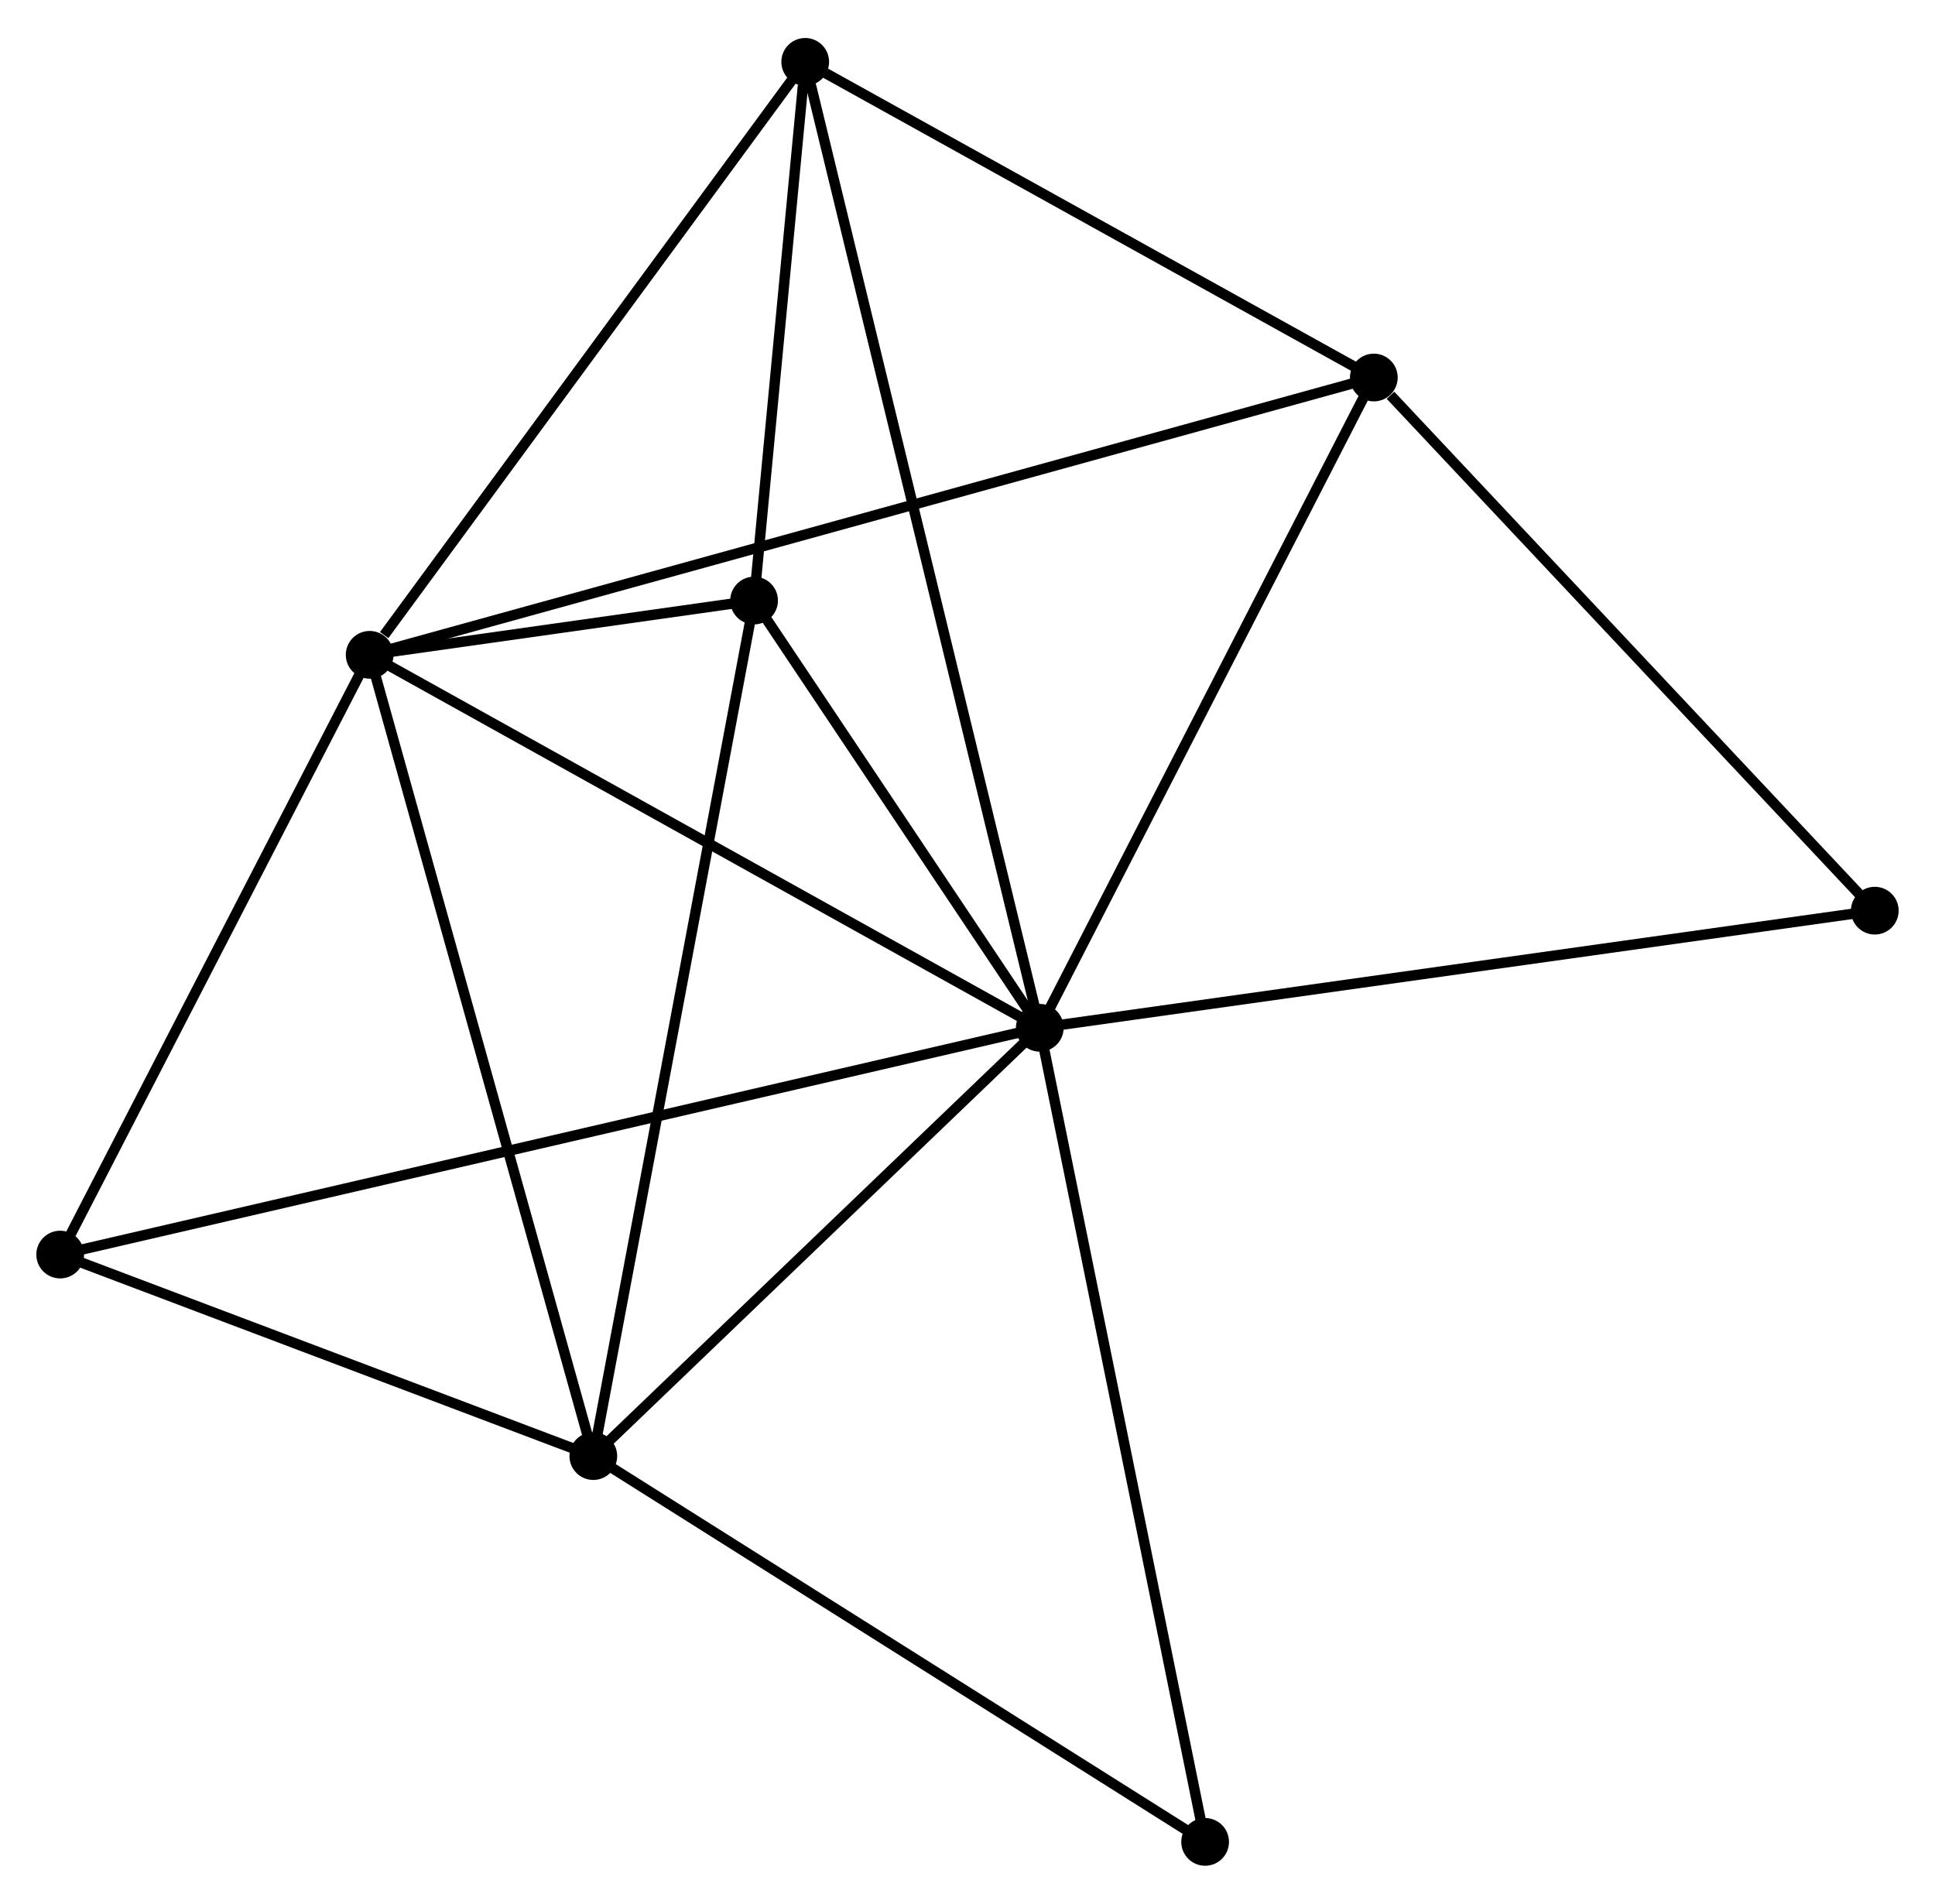 <?xml version="1.0" encoding="UTF-8" standalone="no"?>
<!DOCTYPE svg PUBLIC "-//W3C//DTD SVG 1.1//EN"
 "http://www.w3.org/Graphics/SVG/1.1/DTD/svg11.dtd">
<!-- Generated by graphviz version 2.36.0 (20140111.2315)
 -->
<!-- Title: %3 Pages: 1 -->
<svg width="186pt" height="183pt"
 viewBox="0.00 0.00 186.47 183.14" xmlns="http://www.w3.org/2000/svg" xmlns:xlink="http://www.w3.org/1999/xlink">
<g id="graph0" class="graph" transform="scale(1 1) rotate(0) translate(4 179.14)">
<title>%3</title>
<!-- 0 -->
<g id="node1" class="node"><title>0</title>
<ellipse fill="black" stroke="black" cx="96.2" cy="-80.254" rx="1.8" ry="1.8"/>
</g>
<!-- 1 -->
<g id="node2" class="node"><title>1</title>
<ellipse fill="black" stroke="black" cx="31.623" cy="-116.197" rx="1.8" ry="1.8"/>
</g>
<!-- 0&#45;&#45;1 -->
<g id="edge1" class="edge"><title>0&#45;&#45;1</title>
<path fill="none" stroke="black" d="M94.604,-81.142C85.747,-86.072 42.709,-110.026 33.401,-115.207"/>
</g>
<!-- 2 -->
<g id="node3" class="node"><title>2</title>
<ellipse fill="black" stroke="black" cx="53.176" cy="-38.98" rx="1.8" ry="1.8"/>
</g>
<!-- 0&#45;&#45;2 -->
<g id="edge2" class="edge"><title>0&#45;&#45;2</title>
<path fill="none" stroke="black" d="M94.769,-78.881C88.237,-72.614 61.291,-46.765 54.657,-40.401"/>
</g>
<!-- 3 -->
<g id="node4" class="node"><title>3</title>
<ellipse fill="black" stroke="black" cx="73.596" cy="-173.34" rx="1.8" ry="1.8"/>
</g>
<!-- 0&#45;&#45;3 -->
<g id="edge3" class="edge"><title>0&#45;&#45;3</title>
<path fill="none" stroke="black" d="M95.728,-82.198C92.787,-94.312 77,-159.324 74.066,-171.407"/>
</g>
<!-- 4 -->
<g id="node5" class="node"><title>4</title>
<ellipse fill="black" stroke="black" cx="68.668" cy="-121.428" rx="1.8" ry="1.8"/>
</g>
<!-- 0&#45;&#45;4 -->
<g id="edge4" class="edge"><title>0&#45;&#45;4</title>
<path fill="none" stroke="black" d="M95.017,-82.023C90.488,-88.796 74.284,-113.029 69.816,-119.711"/>
</g>
<!-- 5 -->
<g id="node6" class="node"><title>5</title>
<ellipse fill="black" stroke="black" cx="128.391" cy="-142.92" rx="1.8" ry="1.8"/>
</g>
<!-- 0&#45;&#45;5 -->
<g id="edge5" class="edge"><title>0&#45;&#45;5</title>
<path fill="none" stroke="black" d="M97.129,-82.062C101.83,-91.213 122.954,-132.337 127.519,-141.223"/>
</g>
<!-- 6 -->
<g id="node7" class="node"><title>6</title>
<ellipse fill="black" stroke="black" cx="1.8" cy="-58.4" rx="1.8" ry="1.8"/>
</g>
<!-- 0&#45;&#45;6 -->
<g id="edge6" class="edge"><title>0&#45;&#45;6</title>
<path fill="none" stroke="black" d="M94.229,-79.797C81.943,-76.953 16.015,-61.69 3.761,-58.853"/>
</g>
<!-- 7 -->
<g id="node8" class="node"><title>7</title>
<ellipse fill="black" stroke="black" cx="176.668" cy="-91.541" rx="1.8" ry="1.8"/>
</g>
<!-- 0&#45;&#45;7 -->
<g id="edge7" class="edge"><title>0&#45;&#45;7</title>
<path fill="none" stroke="black" d="M98.189,-80.533C109.322,-82.095 163.798,-89.736 174.748,-91.272"/>
</g>
<!-- 8 -->
<g id="node9" class="node"><title>8</title>
<ellipse fill="black" stroke="black" cx="112.134" cy="-1.8" rx="1.8" ry="1.8"/>
</g>
<!-- 0&#45;&#45;8 -->
<g id="edge8" class="edge"><title>0&#45;&#45;8</title>
<path fill="none" stroke="black" d="M96.594,-78.315C98.799,-67.46 109.586,-14.348 111.754,-3.672"/>
</g>
<!-- 1&#45;&#45;2 -->
<g id="edge9" class="edge"><title>1&#45;&#45;2</title>
<path fill="none" stroke="black" d="M32.156,-114.288C35.138,-103.605 49.729,-51.33 52.662,-40.822"/>
</g>
<!-- 1&#45;&#45;3 -->
<g id="edge10" class="edge"><title>1&#45;&#45;3</title>
<path fill="none" stroke="black" d="M33.02,-118.098C39.506,-126.929 66.624,-163.849 72.479,-171.819"/>
</g>
<!-- 1&#45;&#45;4 -->
<g id="edge11" class="edge"><title>1&#45;&#45;4</title>
<path fill="none" stroke="black" d="M33.615,-116.478C40.107,-117.395 60.598,-120.288 66.843,-121.17"/>
</g>
<!-- 1&#45;&#45;5 -->
<g id="edge12" class="edge"><title>1&#45;&#45;5</title>
<path fill="none" stroke="black" d="M33.644,-116.755C46.238,-120.233 113.82,-138.896 126.381,-142.364"/>
</g>
<!-- 1&#45;&#45;6 -->
<g id="edge13" class="edge"><title>1&#45;&#45;6</title>
<path fill="none" stroke="black" d="M30.631,-114.274C26.103,-105.499 7.425,-69.301 2.827,-60.389"/>
</g>
<!-- 2&#45;&#45;4 -->
<g id="edge14" class="edge"><title>2&#45;&#45;4</title>
<path fill="none" stroke="black" d="M53.559,-41.018C55.702,-52.425 66.19,-108.241 68.298,-119.461"/>
</g>
<!-- 2&#45;&#45;6 -->
<g id="edge15" class="edge"><title>2&#45;&#45;6</title>
<path fill="none" stroke="black" d="M51.467,-39.626C43.666,-42.575 11.491,-54.737 3.568,-57.731"/>
</g>
<!-- 2&#45;&#45;8 -->
<g id="edge16" class="edge"><title>2&#45;&#45;8</title>
<path fill="none" stroke="black" d="M54.877,-37.907C63.487,-32.478 102.178,-8.079 110.538,-2.807"/>
</g>
<!-- 3&#45;&#45;4 -->
<g id="edge17" class="edge"><title>3&#45;&#45;4</title>
<path fill="none" stroke="black" d="M73.385,-171.11C72.574,-162.571 69.673,-132.017 68.873,-123.592"/>
</g>
<!-- 3&#45;&#45;5 -->
<g id="edge18" class="edge"><title>3&#45;&#45;5</title>
<path fill="none" stroke="black" d="M75.419,-172.328C83.739,-167.709 118.055,-148.657 126.505,-143.967"/>
</g>
<!-- 5&#45;&#45;7 -->
<g id="edge19" class="edge"><title>5&#45;&#45;7</title>
<path fill="none" stroke="black" d="M129.997,-141.21C137.458,-133.27 168.649,-100.075 175.383,-92.909"/>
</g>
</g>
</svg>
